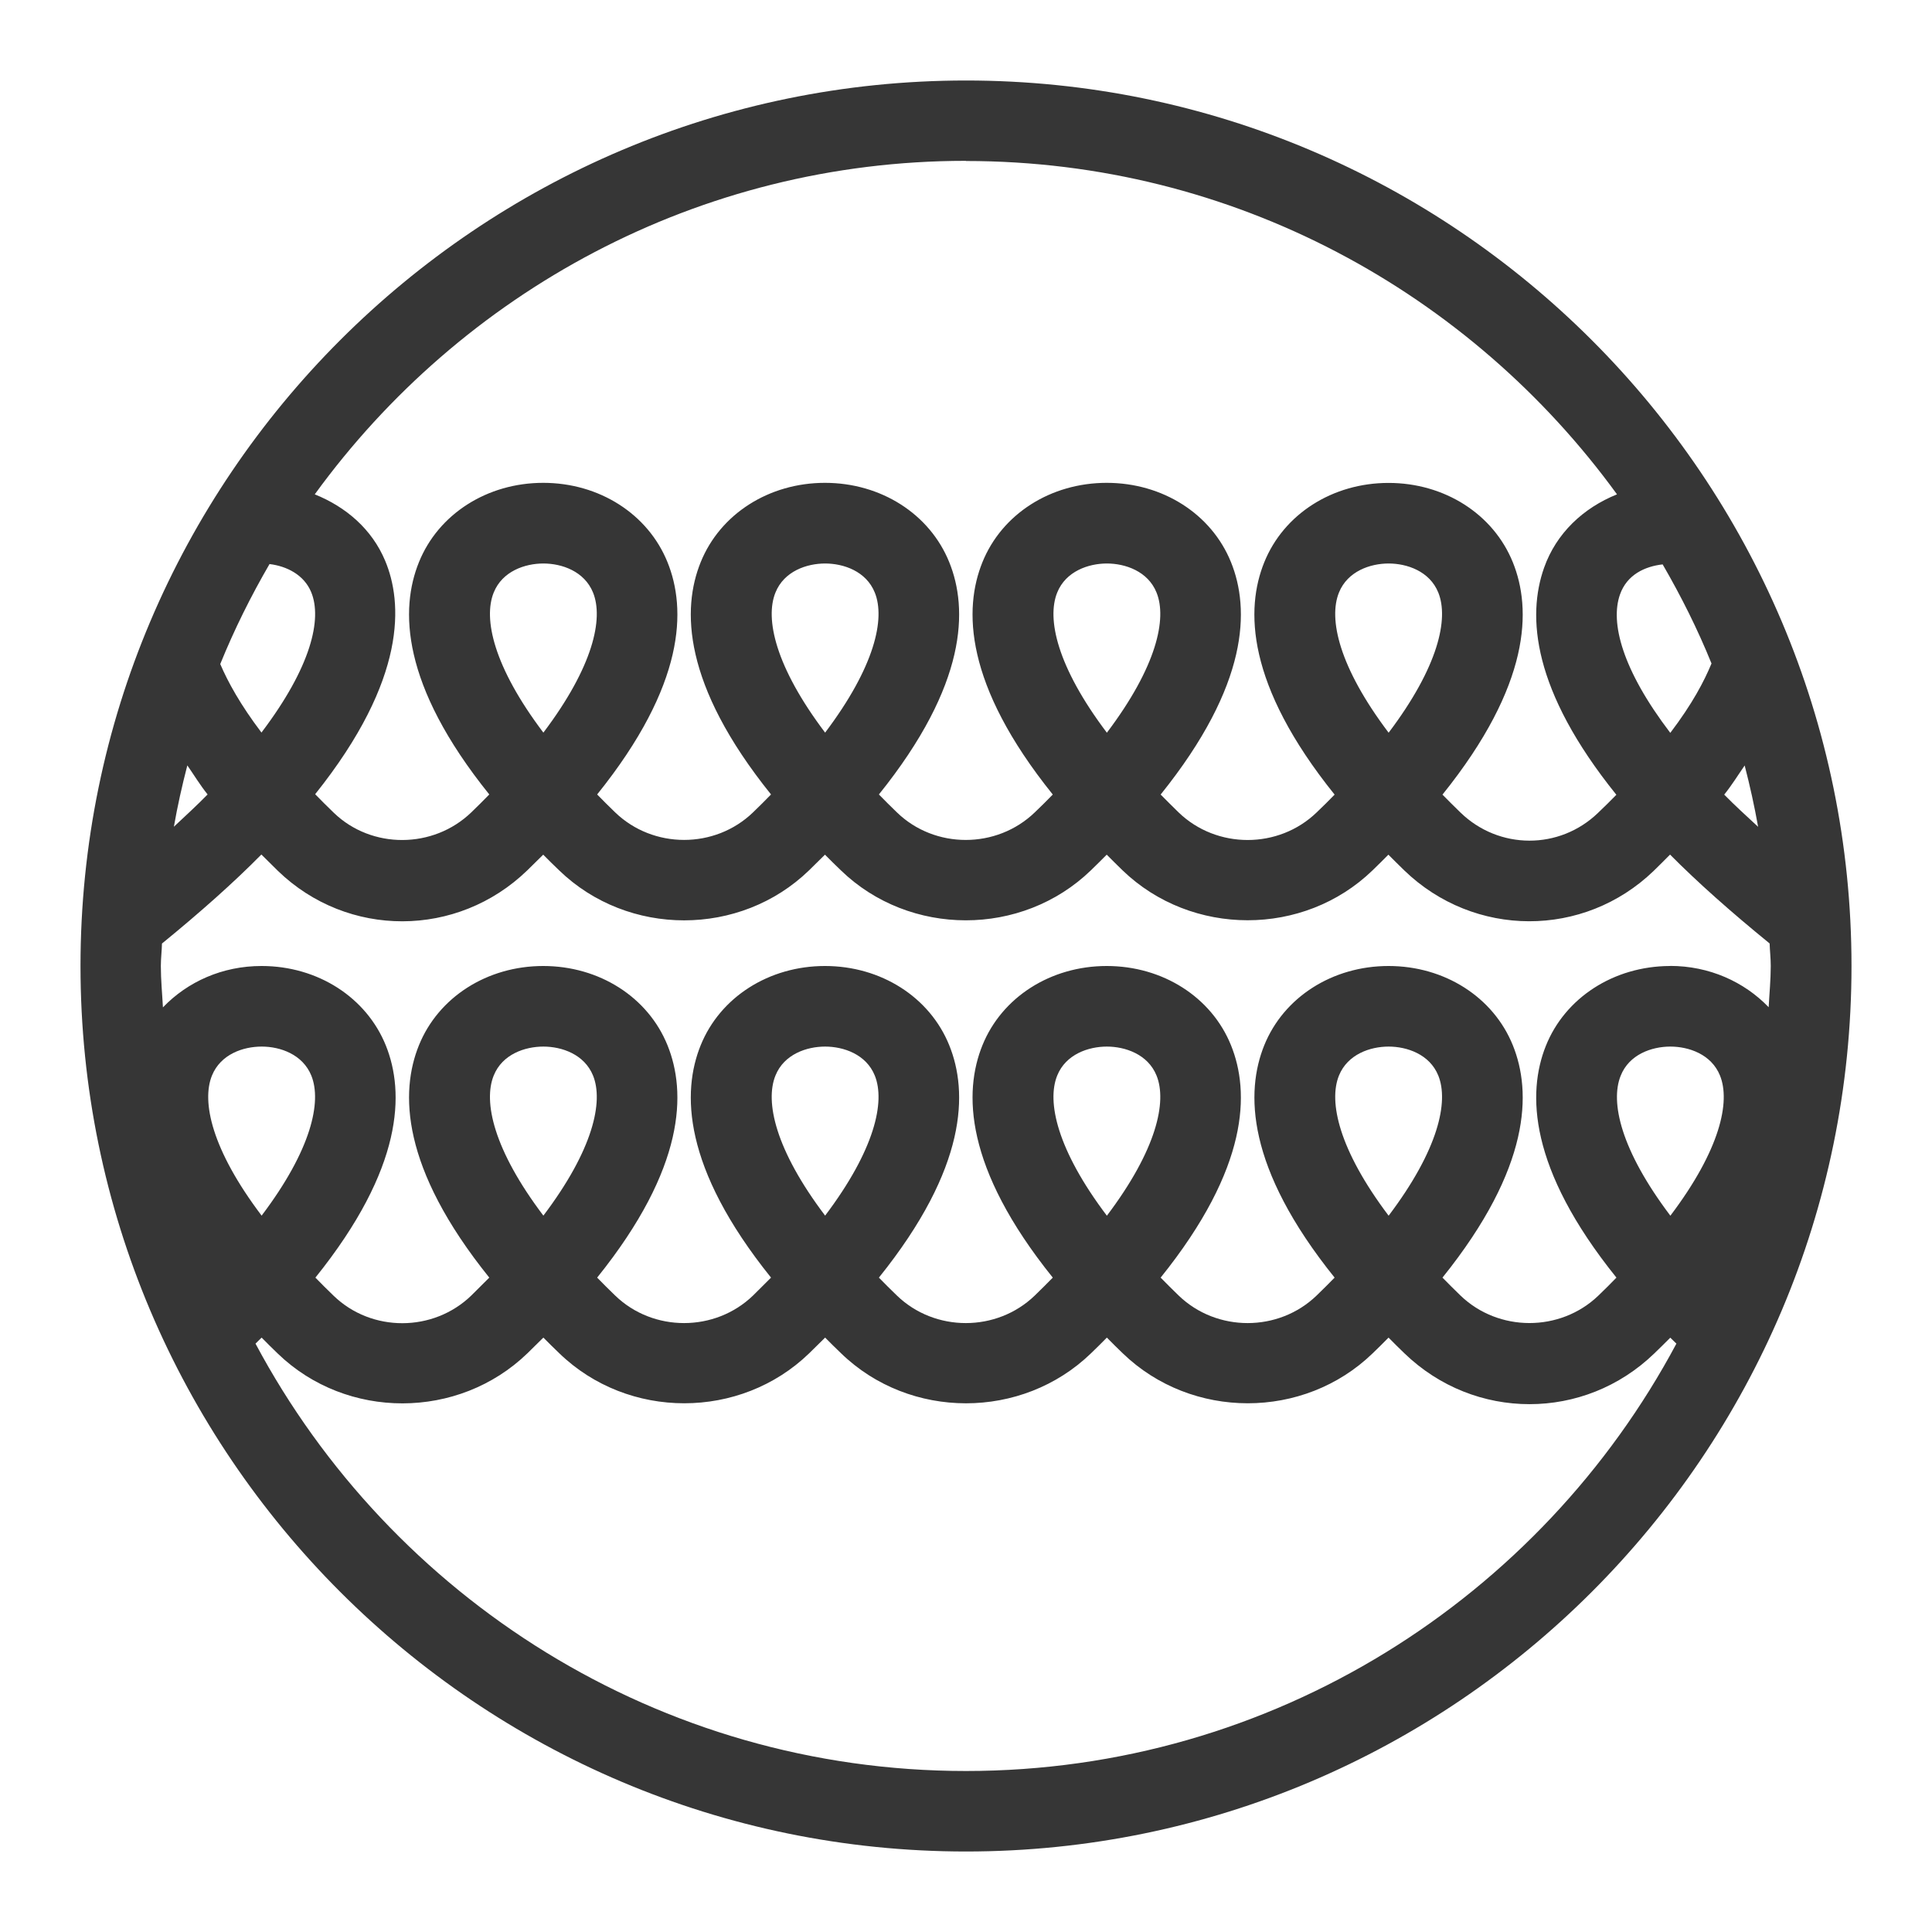 <?xml version="1.0" encoding="UTF-8"?>
<svg xmlns="http://www.w3.org/2000/svg" width="24" height="24" version="1.1" viewBox="0 0 24 24">
  <defs>
    <style>
      .cls-1 {
        fill: #363636;
      }
    </style>
  </defs>
  <!-- Generator: Adobe Illustrator 28.6.0, SVG Export Plug-In . SVG Version: 1.2.0 Build 709)  -->
  <g>
    <g id="Camada_1">
      <path class="cls-1" d="M12,1C5.935,1,1,5.935,1,12s4.935,11,11,11,11-4.935,11-11S18.065,1,12,1ZM20.75,12h-.008c-.696.003-1.301.394-1.54.995-.23.579-.217,1.516.878,2.876-.071.074-.146.148-.226.225-.473.453-1.239.453-1.712-.003-.077-.075-.151-.148-.223-.222,1.101-1.369,1.108-2.308.874-2.886-.242-.599-.848-.985-1.544-.985s-1.302.387-1.544.985c-.233.578-.227,1.517.874,2.886-.07.072-.145.146-.223.222-.473.457-1.242.457-1.715,0-.077-.075-.151-.148-.223-.222,1.101-1.369,1.108-2.308.874-2.886-.242-.599-.848-.985-1.544-.985s-1.302.387-1.544.985c-.234.578-.227,1.517.874,2.886-.07.072-.145.146-.223.222-.473.457-1.242.457-1.714,0-.078-.075-.152-.149-.223-.222,1.101-1.369,1.108-2.308.874-2.886-.242-.599-.848-.985-1.544-.985s-1.302.387-1.544.985c-.234.578-.227,1.517.874,2.886-.071.072-.146.146-.223.222-.472.456-1.241.458-1.714,0-.078-.075-.152-.149-.223-.222,1.101-1.369,1.108-2.308.874-2.886-.242-.599-.848-.985-1.544-.985s-1.302.387-1.544.985c-.234.578-.227,1.517.874,2.886-.071.072-.146.146-.223.222-.473.458-1.24.459-1.711.003-.079-.076-.154-.151-.226-.225,1.097-1.364,1.108-2.302.876-2.881-.241-.6-.846-.989-1.542-.99h-.004c-.486,0-.919.196-1.224.514-.009-.171-.026-.34-.026-.514,0-.094.012-.185.014-.279.478-.39.896-.762,1.235-1.106.067.067.135.135.206.204.867.837,2.228.834,3.097-.007.068-.066.134-.131.198-.195.063.064.129.129.198.195.856.828,2.249.828,3.104,0,.068-.066.134-.131.198-.195.063.064.129.129.198.195.854.827,2.248.828,3.105,0,.068-.066.134-.131.197-.195.063.064.13.129.197.195.857.826,2.25.827,3.105,0,.068-.066.134-.131.197-.195.063.064.13.129.197.195.869.84,2.23.844,3.099.006.069-.068.138-.135.203-.202.341.344.759.715,1.237,1.104.003.094.014.185.014.279,0,.173-.017.342-.026.513-.305-.317-.739-.513-1.224-.513ZM20.75,15.102c-.618-.818-.748-1.412-.618-1.737.105-.268.387-.363.614-.364h.004c.228,0,.509.095.616.359.132.324.005.92-.616,1.742ZM17.25,15.102c-.62-.822-.748-1.418-.617-1.741.108-.266.39-.36.617-.36s.51.095.617.36c.131.323.004.919-.617,1.741ZM13.75,15.102c-.621-.822-.748-1.418-.617-1.741.107-.266.39-.36.617-.36s.51.095.617.36c.131.323.004.919-.617,1.741ZM10.25,15.101c-.621-.821-.748-1.417-.617-1.74.107-.266.389-.36.617-.36s.51.095.617.36c.131.323.003.919-.617,1.74ZM6.75,15.101c-.621-.821-.748-1.417-.617-1.74.107-.266.389-.36.617-.36s.509.095.617.36c.131.323.004.919-.617,1.74ZM2.327,9.508c.084.12.153.237.252.361-.128.131-.275.266-.419.401.045-.258.102-.511.167-.762ZM3.349,7.007c.212.026.426.132.516.347.139.333.002.929-.617,1.746-.263-.347-.417-.629-.512-.851.175-.431.381-.844.612-1.242ZM3.25,15.101c-.621-.821-.748-1.417-.617-1.74.108-.266.389-.36.617-.36h.002c.228,0,.509.096.616.362.13.324.001.919-.618,1.738ZM6.133,7.361c.107-.266.389-.361.617-.361s.509.095.617.361c.131.323.004.918-.617,1.74-.621-.822-.748-1.417-.617-1.74ZM9.633,7.361c.107-.266.389-.361.617-.361s.51.095.617.361c.131.323.003.918-.617,1.74-.621-.822-.748-1.417-.617-1.74ZM13.133,7.361c.107-.266.39-.361.617-.361s.51.095.617.361c.131.323.004.919-.617,1.741-.621-.822-.748-1.417-.617-1.741ZM16.633,7.361c.107-.266.39-.361.617-.361s.51.095.617.361c.131.323.004.919-.617,1.741-.621-.822-.748-1.417-.617-1.741ZM20.654,7.011c.229.395.434.804.607,1.231-.092.222-.238.501-.512.862-.599-.786-.748-1.37-.625-1.719.087-.247.31-.349.53-.374ZM21.419,9.871c.099-.124.17-.241.254-.362.065.251.121.504.167.762-.146-.135-.296-.272-.421-.4ZM12,2c3.325,0,6.267,1.637,8.087,4.141-.419.169-.754.482-.906.912-.212.601-.149,1.52.898,2.82-.072.074-.148.149-.229.226-.478.46-1.229.459-1.708-.006-.078-.075-.151-.149-.223-.222,1.101-1.369,1.108-2.308.874-2.886-.242-.599-.848-.986-1.544-.986s-1.302.387-1.544.986c-.234.578-.227,1.517.874,2.886-.07.073-.145.146-.223.221-.473.457-1.242.457-1.715,0-.077-.075-.151-.149-.223-.222,1.101-1.369,1.108-2.308.874-2.886-.242-.599-.848-.986-1.544-.986s-1.302.387-1.544.986c-.234.578-.227,1.517.874,2.886-.07.073-.145.146-.223.221-.473.457-1.243.458-1.714,0-.078-.075-.152-.149-.223-.222,1.101-1.369,1.108-2.307.874-2.885-.242-.599-.848-.986-1.544-.986s-1.302.387-1.544.986c-.234.578-.227,1.517.874,2.885-.071.073-.145.147-.223.222-.473.457-1.241.457-1.714,0-.078-.075-.152-.149-.223-.222,1.101-1.369,1.108-2.307.874-2.885-.242-.599-.848-.986-1.544-.986s-1.302.387-1.544.986c-.234.578-.227,1.517.874,2.885-.071.073-.145.147-.223.222-.473.456-1.238.459-1.708.006-.082-.079-.159-.156-.232-.231,1.151-1.44,1.083-2.39.87-2.899-.164-.393-.487-.67-.875-.826,1.819-2.505,4.763-4.143,8.088-4.143ZM12,22c-3.819,0-7.142-2.154-8.826-5.309.025-.025.052-.051.076-.075.064.065.131.132.2.198.855.827,2.246.825,3.102-.003.068-.066.134-.131.198-.195.063.064.129.129.198.195.855.828,2.249.828,3.104,0,.068-.066.134-.131.198-.195.063.064.129.129.198.195.854.828,2.248.829,3.105,0,.068-.065.134-.131.197-.195.063.064.129.13.197.195.857.828,2.25.828,3.105,0,.068-.065.134-.131.197-.195.063.064.129.13.197.195.437.422.995.632,1.554.632s1.115-.21,1.549-.629c.069-.066.136-.133.2-.197.024.024.051.049.076.074-1.684,3.155-5.007,5.309-8.826,5.309Z"/>
    </g>
  </g>
</svg>
